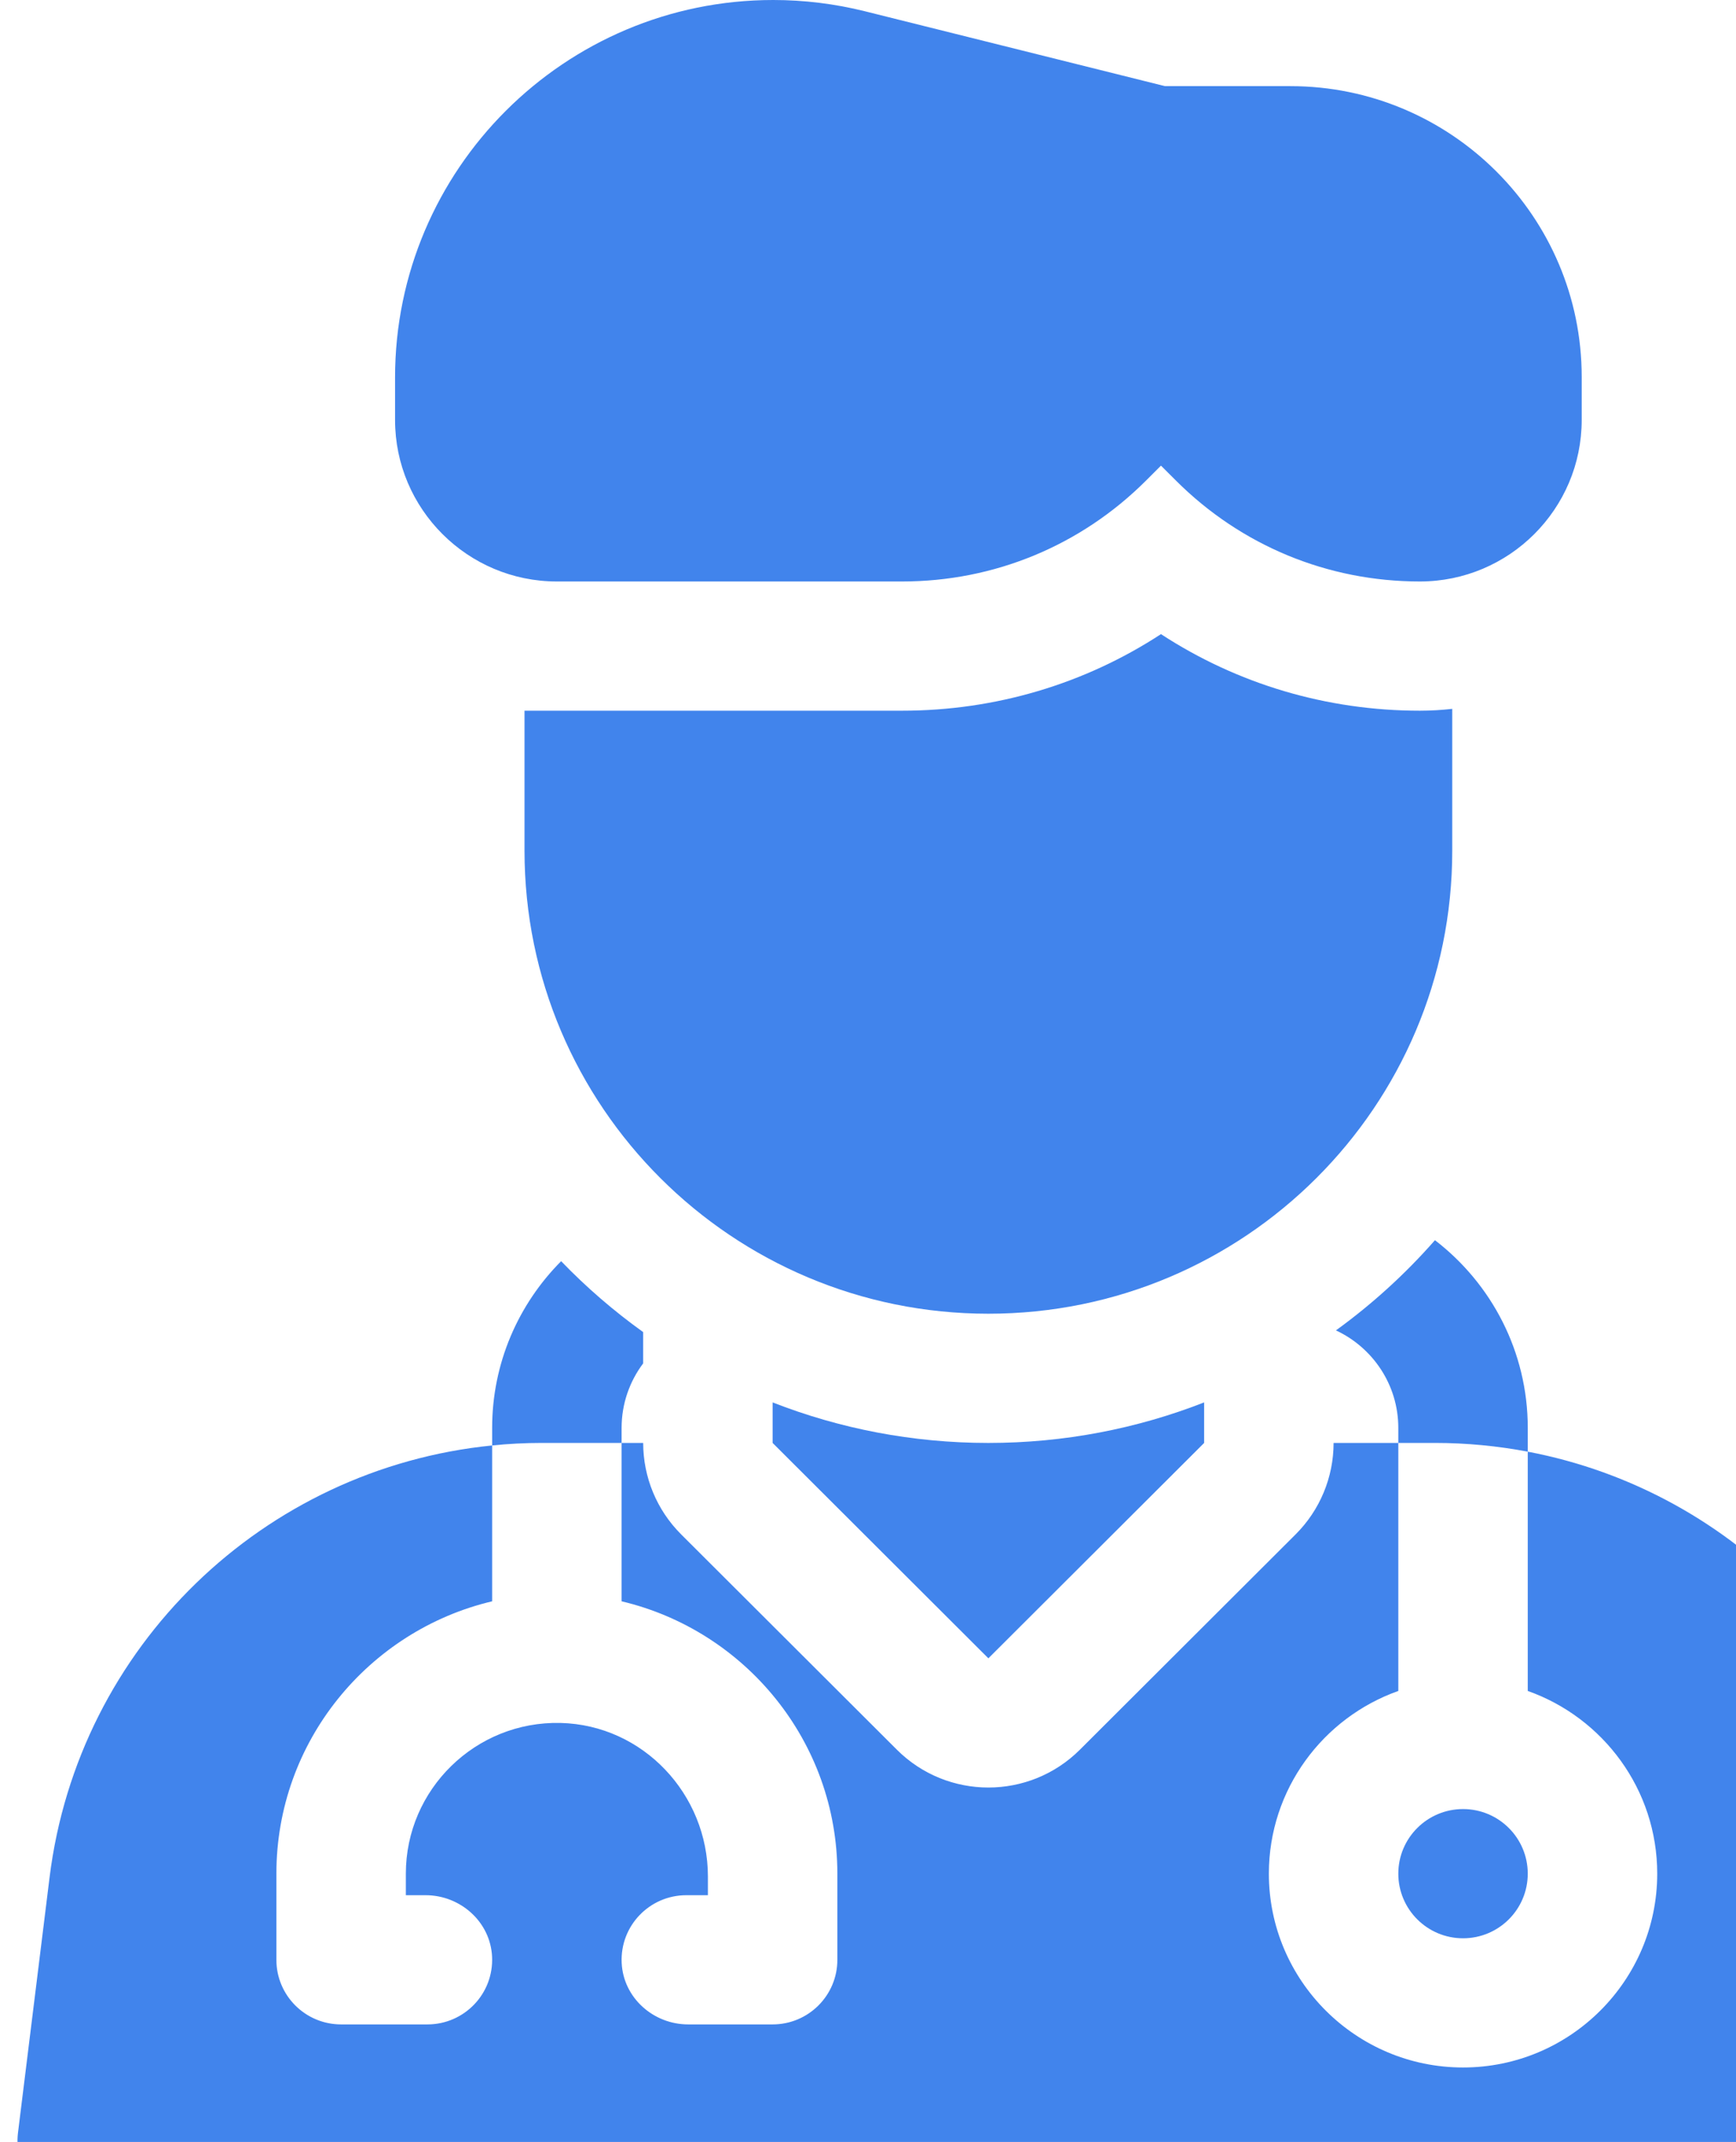 <svg width="137" height="169" viewBox="0 0 137 169" fill="none" xmlns="http://www.w3.org/2000/svg">
<g clip-path="url(#clip0_32_3174)">
<path d="M112.054 45.879C104.784 45.879 97.948 43.054 92.808 37.923L91.621 36.739L90.435 37.923C85.294 43.054 78.459 45.879 71.189 45.879H43.947C36.905 45.879 31.177 40.162 31.177 33.135V29.782C31.177 13.36 44.564 0 61.019 0C63.457 0 65.892 0.299 68.257 0.889L91.936 6.797H101.837C114.512 6.797 124.823 17.087 124.823 29.736V33.135C124.823 40.162 119.095 45.879 112.054 45.879Z" fill="#4184EC"/>
<path d="M112.054 56.074C104.687 56.074 97.646 53.965 91.621 50.033C85.597 53.964 78.555 56.074 71.189 56.074H41.393V67.119C41.393 87.295 57.782 103.652 78 103.652C98.218 103.652 114.607 87.295 114.607 67.119V55.929C113.769 56.022 112.917 56.074 112.054 56.074Z" fill="#4184EC"/>
<path d="M44.283 99.507C40.921 102.887 38.839 107.535 38.839 112.662V114.045C40.135 113.915 41.448 113.847 42.776 113.847H49.055V112.662C49.055 110.754 49.689 108.99 50.757 107.57V105.101C48.431 103.435 46.264 101.561 44.283 99.507Z" fill="#4184EC"/>
<path d="M105.428 104.967C108.332 106.321 110.35 109.258 110.35 112.662V113.847H113.224C115.729 113.847 118.184 114.084 120.567 114.536V112.662C120.567 106.636 117.693 101.269 113.242 97.851C110.915 100.504 108.293 102.892 105.428 104.967Z" fill="#4184EC"/>
<path d="M60.973 110.65V113.848L78 130.841L95.027 113.848V110.65C89.747 112.714 84.004 113.848 78 113.848C71.996 113.848 66.253 112.714 60.973 110.65Z" fill="#4184EC"/>
<path d="M115.459 152.93C118.28 152.93 120.566 150.647 120.566 147.832C120.566 145.017 118.28 142.735 115.459 142.735C112.638 142.735 110.351 145.017 110.351 147.832C110.351 150.647 112.638 152.93 115.459 152.93Z" fill="#4184EC"/>
<path d="M154.582 168.278L152.091 148.141C149.975 131.038 136.992 117.654 120.567 114.537V133.416C126.512 135.52 130.783 141.186 130.783 147.832C130.783 156.264 123.909 163.124 115.459 163.124C107.01 163.124 100.135 156.264 100.135 147.832C100.135 141.186 104.406 135.52 110.351 133.416V113.848H105.243C105.243 116.551 104.166 119.145 102.251 121.057L85.224 138.049C83.229 140.04 80.615 141.035 78 141.035C75.386 141.035 72.772 140.04 70.777 138.049L53.75 121.057C51.834 119.145 50.758 116.551 50.758 113.848H49.055V126.343C58.805 128.651 66.082 137.406 66.082 147.832V154.629C66.082 157.444 63.794 159.726 60.974 159.726H54.308C51.557 159.726 49.19 157.617 49.061 154.876C48.922 151.948 51.26 149.531 54.163 149.531H55.866V148.055C55.866 141.56 50.741 136.095 44.234 135.94C37.532 135.783 32.028 141.178 32.028 147.832V149.531H33.587C36.337 149.531 38.704 151.64 38.833 154.383C38.971 157.31 36.634 159.726 33.731 159.726H26.921C24.099 159.726 21.812 157.444 21.812 154.629V147.832C21.812 137.406 29.089 128.651 38.839 126.343V114.046C20.83 115.847 6.17 129.872 3.91 148.141L1.419 168.278C1.043 171.318 3.419 174 6.488 174H149.512C152.582 174 154.958 171.318 154.582 168.278Z" fill="#4184EC"/>
</g>
<defs>
<clipPath id="clip0_32_3174">
<rect width="156" height="174" fill="white"/>
</clipPath>
</defs>
</svg>
